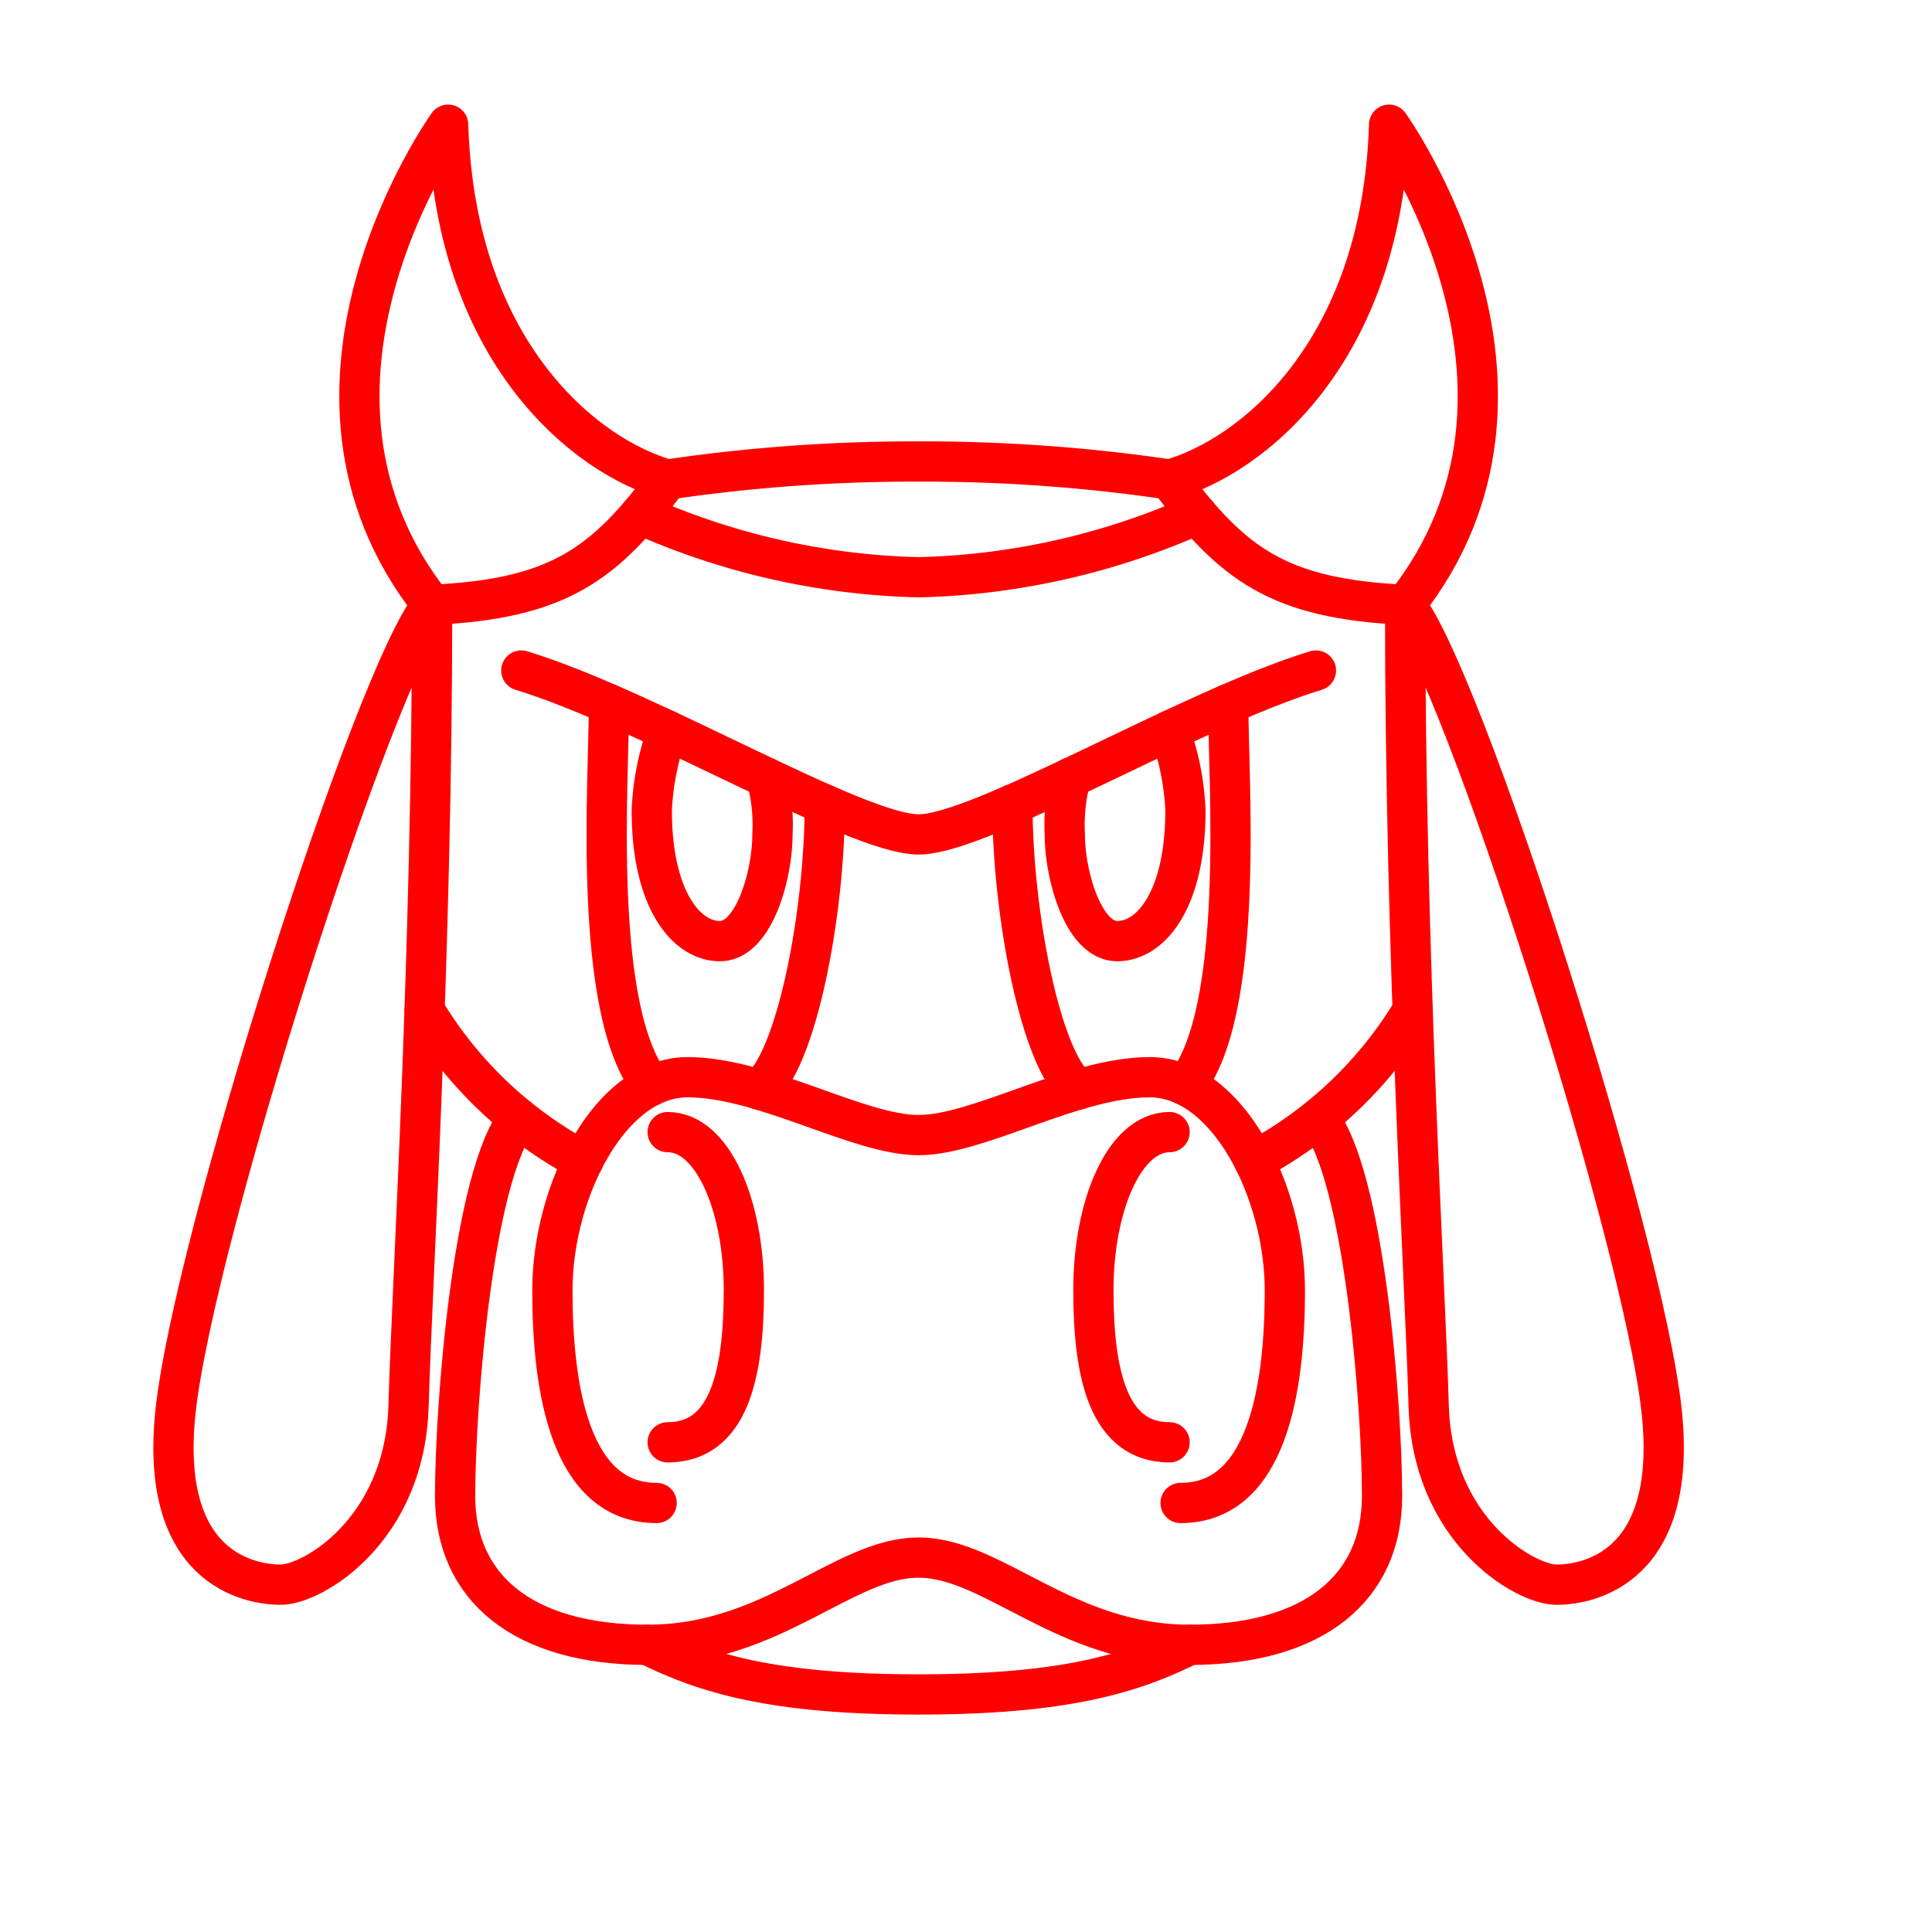 <svg xmlns="http://www.w3.org/2000/svg" viewBox="0 0 48 48"><defs><style>.a{fill:none;stroke:#FF0000;stroke-linecap:round;stroke-linejoin:round;}</style></defs><path class="a" d="M16.588,11.914c-1.992-.548-5.28-3.113-5.454-8.816,0,0-4.682,6.525-.399,11.929C13.874,14.878,15.019,14.031,16.588,11.914Z"/><path class="a" d="M10.736,15.027C9.329,16.696,4.816,30.766,4.36,35.075c-.411,3.885,1.83,4.296,2.615,4.296s3.088-1.346,3.175-4.445C10.237,31.858,10.736,23.781,10.736,15.027Z"/><path class="a" d="M16.588,28.127c1.121,0,1.893,1.824,1.893,3.925s-.373,3.782-1.893,3.782"/><path class="a" d="M10.549,25.103a10.158,10.158,0,0,0,3.941,3.737"/><path class="a" d="M15.13,17.491c0,1.895-.428,7.632,1.062,9.481"/><path class="a" d="M20.492,19.986c0,2.687-.698,6.363-1.635,7.084"/><path class="a" d="M19.039,19.318a4.373,4.373,0,0,1,.152,1.412c0,1.027-.467,2.652-1.303,2.652s-1.695-1.027-1.695-3.25a6.627,6.627,0,0,1,.395-1.981"/><path class="a" d="M29.058,11.914c1.992-.548,5.28-3.113,5.454-8.816,0,0,4.682,6.525.399,11.929C31.772,14.878,30.627,14.031,29.058,11.914Z"/><path class="a" d="M34.91,15.027c1.407,1.669,5.92,15.739,6.375,20.048.411,3.885-1.831,4.296-2.615,4.296s-3.088-1.346-3.175-4.445C35.409,31.858,34.91,23.781,34.91,15.027Z"/><path class="a" d="M29.332,37.341c2.142,0,2.59-2.814,2.59-5.28s-1.432-5.298-3.356-5.298c-1.905,0-4.239,1.438-5.743,1.438s-3.838-1.438-5.743-1.438c-1.924,0-3.356,2.833-3.356,5.298s.448,5.28,2.59,5.28"/><path class="a" d="M29.058,28.127c-1.121,0-1.893,1.824-1.893,3.925s.374,3.782,1.893,3.782"/><path class="a" d="M35.097,25.103a10.158,10.158,0,0,1-3.941,3.737"/><path class="a" d="M32.758,27.786c1.131,1.386,1.579,7.102,1.579,9.381s-1.681,3.698-4.782,3.698-4.874-2.167-6.733-2.167-3.632,2.167-6.733,2.167-4.782-1.42-4.782-3.698.448-7.994,1.579-9.381"/><path class="a" d="M29.556,40.865c-1.42.71-3.118,1.233-6.733,1.233s-5.313-.523-6.733-1.233"/><path class="a" d="M32.694,16.659c-3.175.971-8.31,4.072-9.871,4.072s-6.696-3.101-9.871-4.072"/><path class="a" d="M29.058,11.914a41.862,41.862,0,0,0-6.235-.448,41.863,41.863,0,0,0-6.235.448"/><path class="a" d="M29.742,12.779a18.011,18.011,0,0,1-6.919,1.563,18.011,18.011,0,0,1-6.919-1.563"/><path class="a" d="M30.515,17.491c0,1.895.428,7.632-1.062,9.481"/><path class="a" d="M25.153,19.986c0,2.687.697,6.363,1.635,7.084"/><path class="a" d="M26.607,19.318a4.373,4.373,0,0,0-.152,1.412c0,1.027.467,2.652,1.303,2.652s1.694-1.027,1.694-3.25a6.627,6.627,0,0,0-.395-1.981"/></svg>
